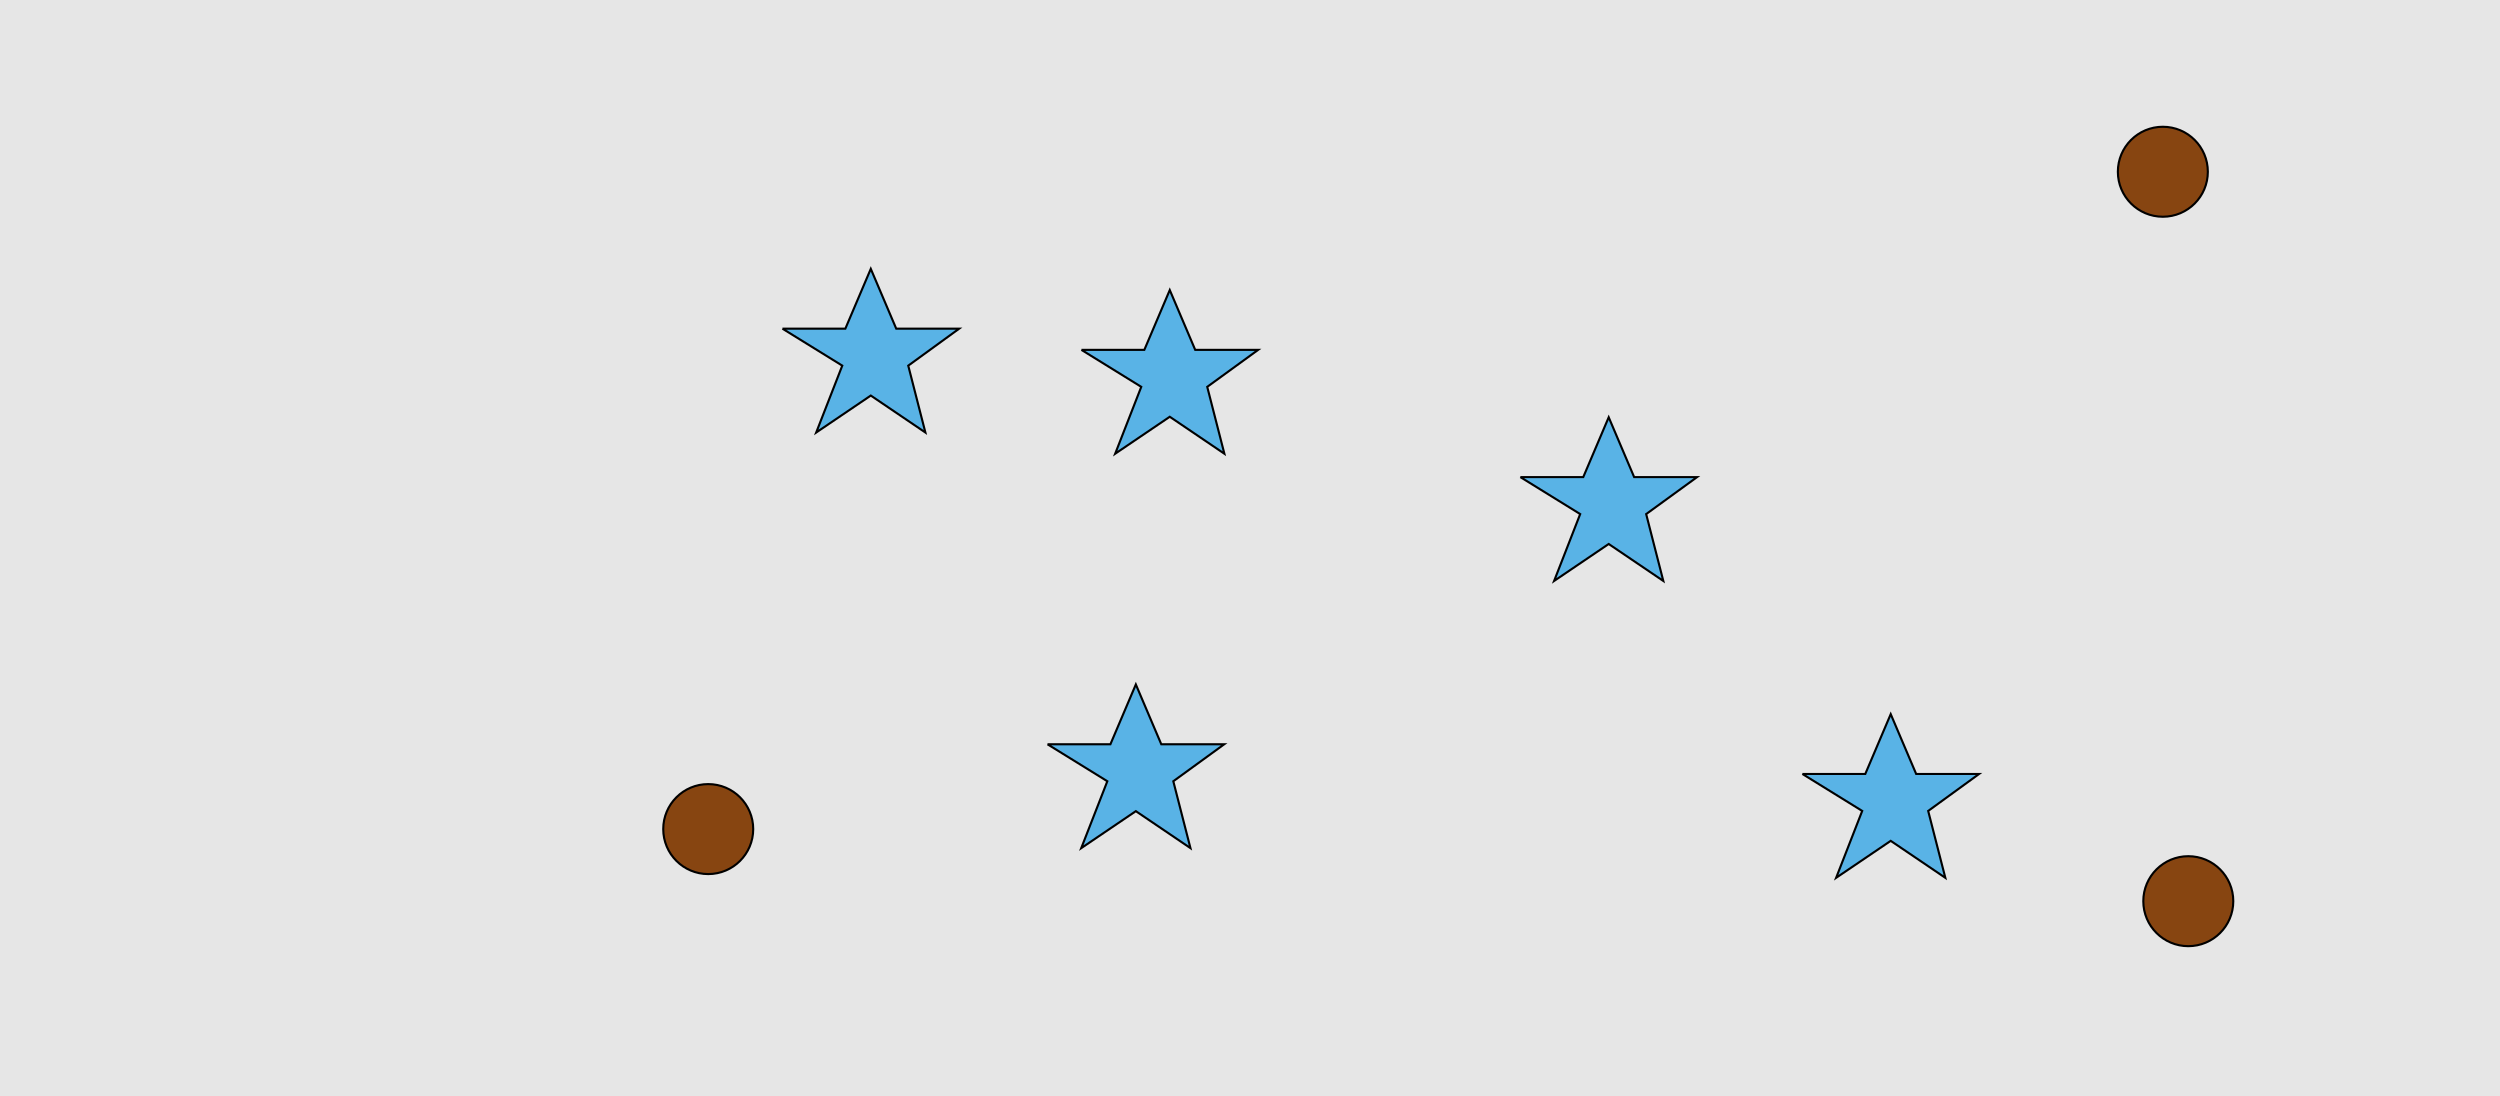 <?xml version="1.0" encoding="UTF-8"?>
<svg xmlns="http://www.w3.org/2000/svg" xmlns:xlink="http://www.w3.org/1999/xlink" width="1179pt" height="517pt" viewBox="0 0 1179 517" version="1.1">
<g id="surface571">
<rect x="0" y="0" width="1179" height="517" style="fill:rgb(90%,90%,90%);fill-opacity:1;stroke:none;"/>
<path style="fill-rule:nonzero;fill:rgb(35%,70%,90%);fill-opacity:1;stroke-width:1;stroke-linecap:butt;stroke-linejoin:miter;stroke:rgb(0%,0%,0%);stroke-opacity:1;stroke-miterlimit:10;" d="M 494 351 L 523.664 351 L 535.664 322.785 L 547.664 351 L 577.332 351 L 553.332 368.438 L 561.418 399.98 L 535.664 382.543 L 509.914 399.98 L 522.215 368.438 L 494 351 "/>
<path style="fill-rule:nonzero;fill:rgb(35%,70%,90%);fill-opacity:1;stroke-width:1;stroke-linecap:butt;stroke-linejoin:miter;stroke:rgb(0%,0%,0%);stroke-opacity:1;stroke-miterlimit:10;" d="M 717 225 L 746.664 225 L 758.664 196.785 L 770.664 225 L 800.332 225 L 776.332 242.438 L 784.418 273.98 L 758.664 256.543 L 732.914 273.98 L 745.215 242.438 L 717 225 "/>
<path style="fill-rule:nonzero;fill:rgb(35%,70%,90%);fill-opacity:1;stroke-width:1;stroke-linecap:butt;stroke-linejoin:miter;stroke:rgb(0%,0%,0%);stroke-opacity:1;stroke-miterlimit:10;" d="M 850 365 L 879.664 365 L 891.664 336.785 L 903.664 365 L 933.332 365 L 909.332 382.438 L 917.418 413.98 L 891.664 396.543 L 865.914 413.98 L 878.215 382.438 L 850 365 "/>
<path style="fill-rule:nonzero;fill:rgb(35%,70%,90%);fill-opacity:1;stroke-width:1;stroke-linecap:butt;stroke-linejoin:miter;stroke:rgb(0%,0%,0%);stroke-opacity:1;stroke-miterlimit:10;" d="M 510 165 L 539.664 165 L 551.664 136.785 L 563.664 165 L 593.332 165 L 569.332 182.438 L 577.418 213.98 L 551.664 196.543 L 525.914 213.98 L 538.215 182.438 L 510 165 "/>
<path style="fill-rule:nonzero;fill:rgb(35%,70%,90%);fill-opacity:1;stroke-width:1;stroke-linecap:butt;stroke-linejoin:miter;stroke:rgb(0%,0%,0%);stroke-opacity:1;stroke-miterlimit:10;" d="M 369 155 L 398.664 155 L 410.664 126.785 L 422.664 155 L 452.332 155 L 428.332 172.438 L 436.418 203.98 L 410.664 186.543 L 384.914 203.98 L 397.215 172.438 L 369 155 "/>
<path style="fill-rule:nonzero;fill:rgb(53%,27%,7%);fill-opacity:1;stroke-width:1;stroke-linecap:butt;stroke-linejoin:miter;stroke:rgb(0%,0%,0%);stroke-opacity:1;stroke-miterlimit:10;" d="M 355.215 391 C 355.215 402.715 345.715 412.215 334 412.215 C 322.285 412.215 312.785 402.715 312.785 391 C 312.785 379.285 322.285 369.785 334 369.785 C 345.715 369.785 355.215 379.285 355.215 391 "/>
<path style="fill-rule:nonzero;fill:rgb(53%,27%,7%);fill-opacity:1;stroke-width:1;stroke-linecap:butt;stroke-linejoin:miter;stroke:rgb(0%,0%,0%);stroke-opacity:1;stroke-miterlimit:10;" d="M 1053.215 425 C 1053.215 436.715 1043.715 446.215 1032 446.215 C 1020.285 446.215 1010.785 436.715 1010.785 425 C 1010.785 413.285 1020.285 403.785 1032 403.785 C 1043.715 403.785 1053.215 413.285 1053.215 425 "/>
<path style="fill-rule:nonzero;fill:rgb(53%,27%,7%);fill-opacity:1;stroke-width:1;stroke-linecap:butt;stroke-linejoin:miter;stroke:rgb(0%,0%,0%);stroke-opacity:1;stroke-miterlimit:10;" d="M 1041.215 81 C 1041.215 92.715 1031.715 102.215 1020 102.215 C 1008.285 102.215 998.785 92.715 998.785 81 C 998.785 69.285 1008.285 59.785 1020 59.785 C 1031.715 59.785 1041.215 69.285 1041.215 81 "/>
</g>
</svg>
